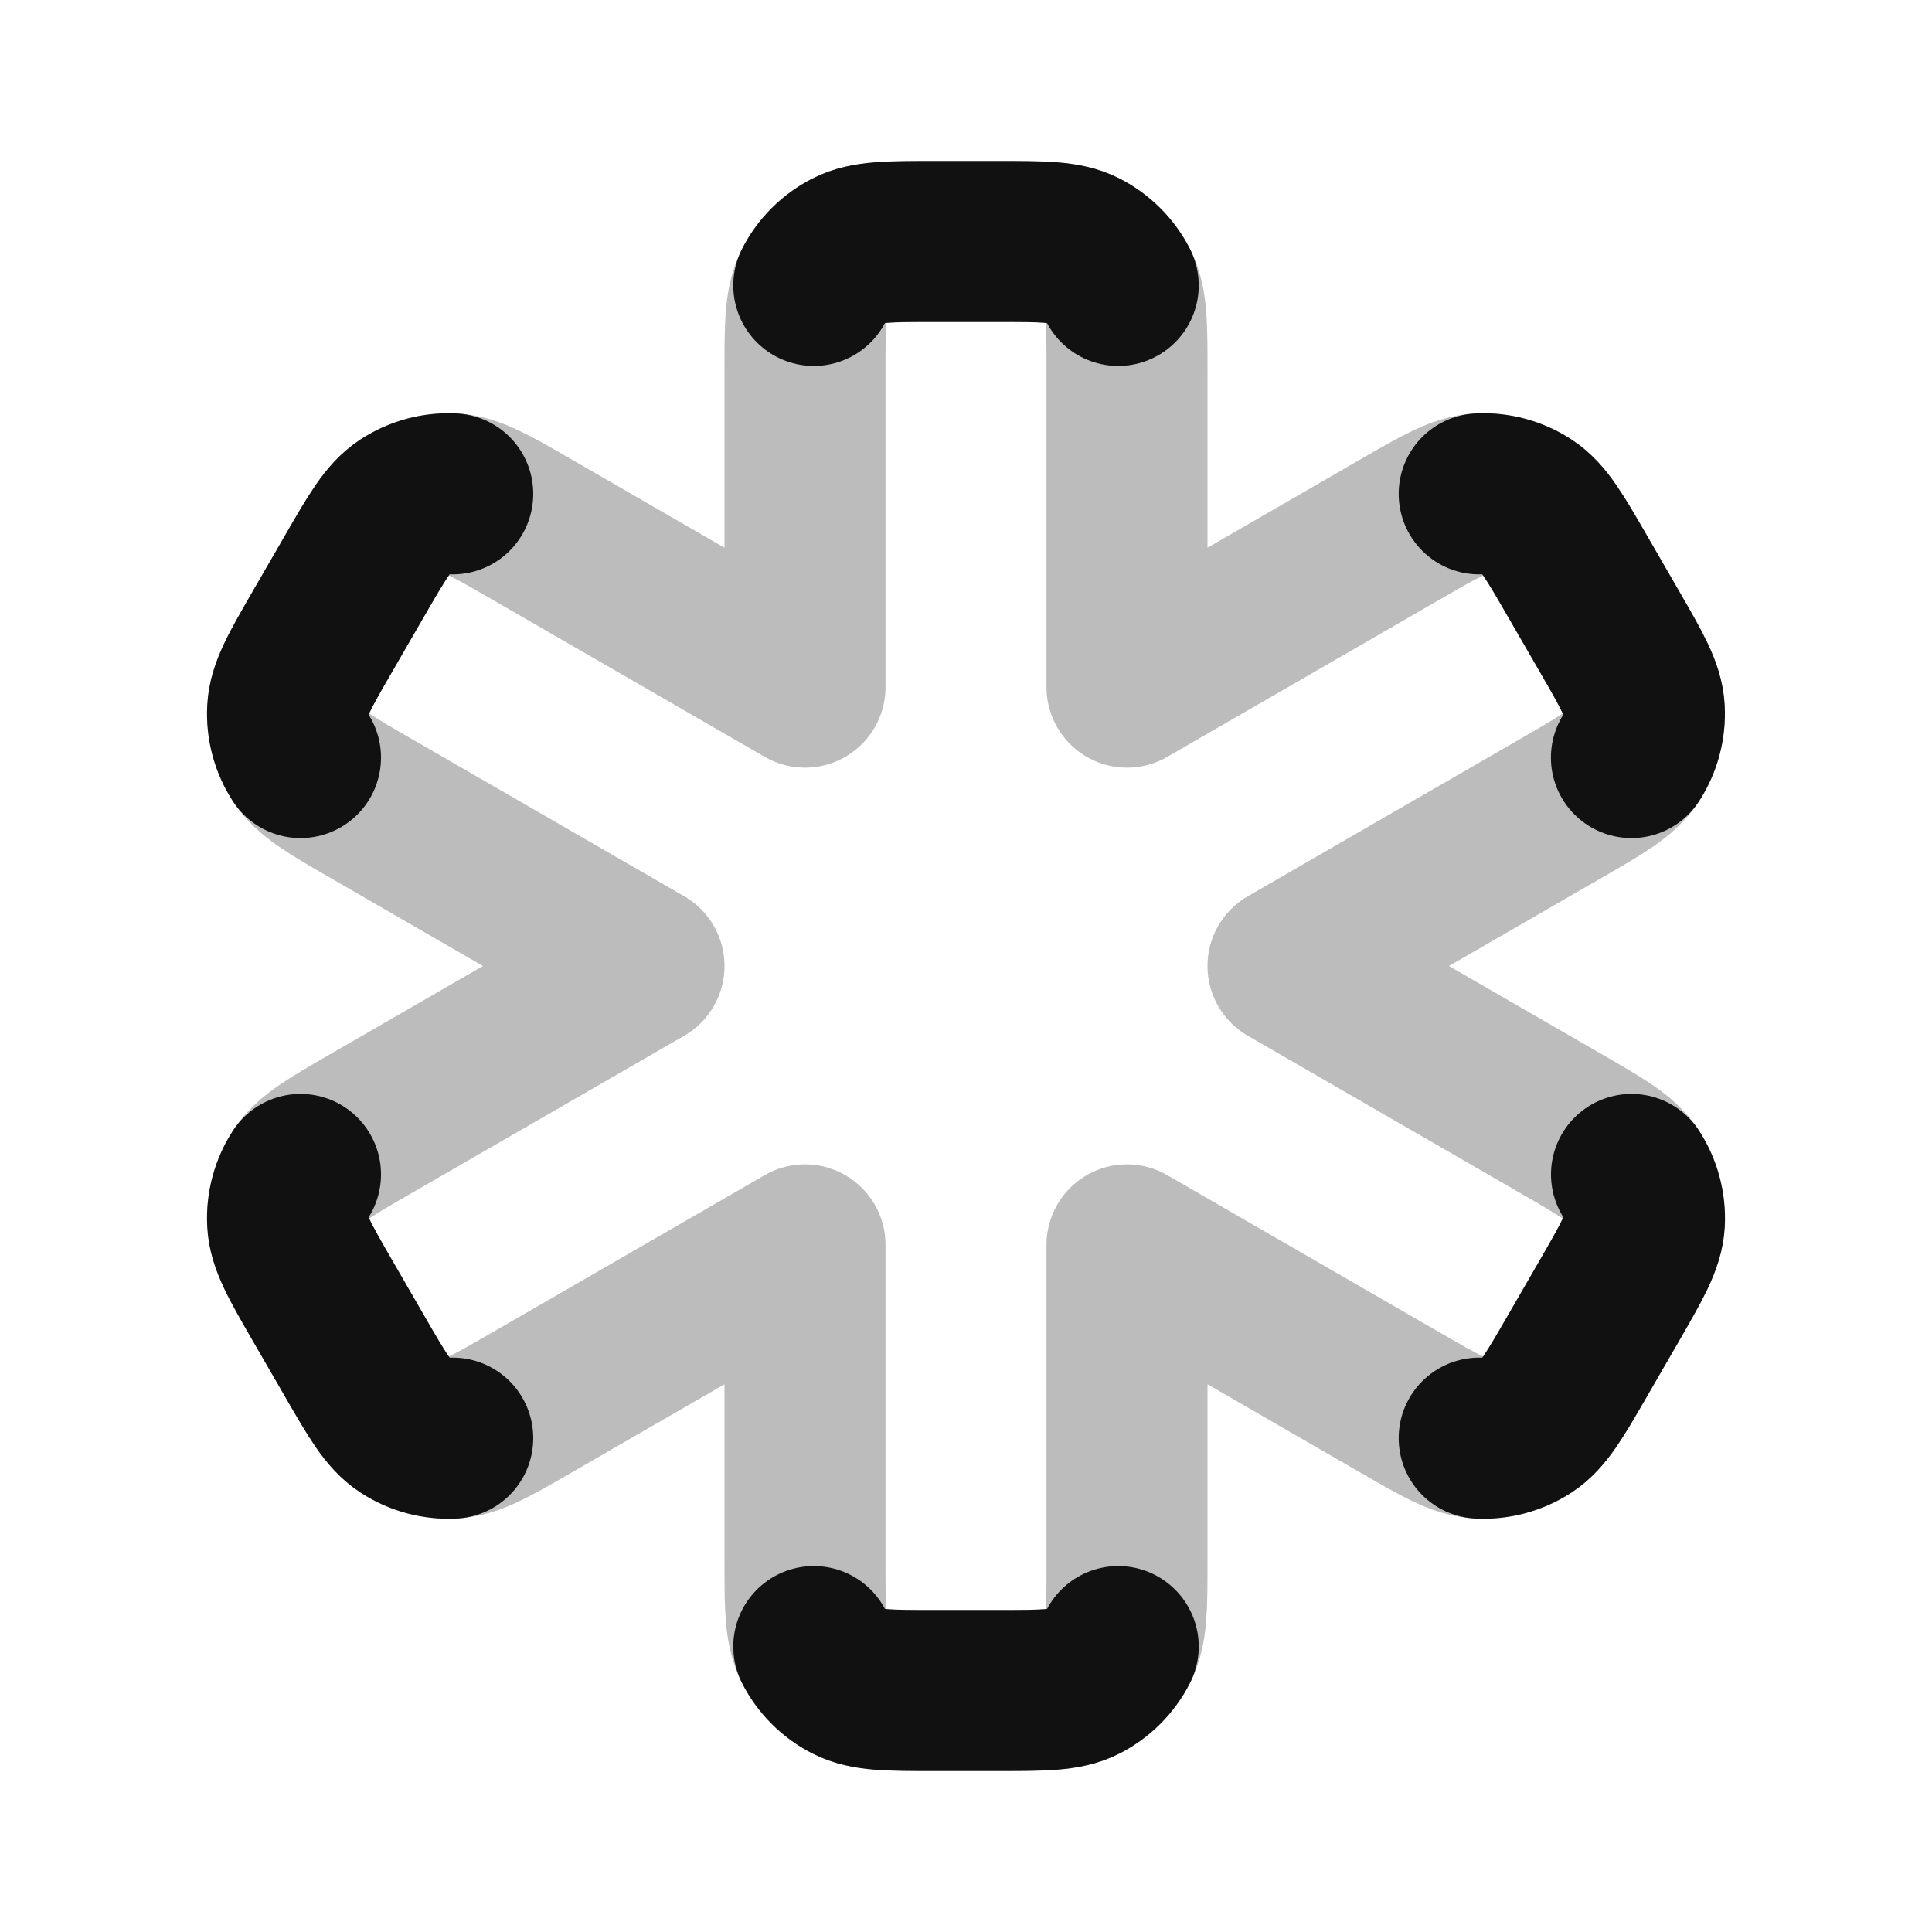 <svg width="24" height="24" viewBox="0 0 24 24" fill="none" xmlns="http://www.w3.org/2000/svg">
<path opacity="0.28" d="M10 4.6C10 4.04 10 3.76 10.109 3.546C10.205 3.358 10.357 3.205 10.546 3.109C10.76 3 11.04 3 11.6 3H12.4C12.96 3 13.24 3 13.454 3.109C13.642 3.205 13.795 3.358 13.891 3.546C14 3.76 14 4.04 14 4.6V8.536L17.408 6.568C17.893 6.288 18.136 6.148 18.375 6.135C18.586 6.124 18.795 6.18 18.972 6.295C19.174 6.426 19.314 6.669 19.594 7.154L19.994 7.846C20.274 8.331 20.414 8.574 20.426 8.814C20.437 9.025 20.381 9.234 20.266 9.411C20.136 9.612 19.893 9.752 19.408 10.032L16 12L19.408 13.968C19.893 14.248 20.136 14.388 20.267 14.589C20.381 14.766 20.438 14.975 20.427 15.186C20.414 15.426 20.274 15.668 19.994 16.154L19.594 16.846C19.314 17.331 19.174 17.574 18.973 17.705C18.795 17.82 18.586 17.876 18.375 17.865C18.136 17.852 17.893 17.712 17.408 17.432L14 15.464V19.4C14 19.96 14 20.24 13.891 20.454C13.795 20.642 13.642 20.795 13.454 20.891C13.24 21 12.96 21 12.4 21H11.6C11.04 21 10.76 21 10.546 20.891C10.357 20.795 10.205 20.642 10.109 20.454C10 20.24 10 19.96 10 19.4V15.464L6.591 17.432C6.106 17.712 5.863 17.852 5.624 17.865C5.413 17.876 5.204 17.82 5.027 17.705C4.825 17.574 4.685 17.331 4.405 16.846L4.005 16.154C3.725 15.668 3.585 15.426 3.573 15.186C3.562 14.975 3.618 14.766 3.733 14.589C3.863 14.388 4.106 14.248 4.591 13.968L8 12L4.591 10.032C4.106 9.752 3.864 9.612 3.733 9.411C3.618 9.234 3.562 9.025 3.573 8.814C3.585 8.574 3.725 8.331 4.005 7.846L4.405 7.154C4.685 6.669 4.825 6.426 5.027 6.295C5.204 6.18 5.413 6.124 5.624 6.135C5.864 6.148 6.106 6.288 6.591 6.568L10 8.536V4.6Z" stroke="#111111" stroke-width="2" stroke-linecap="round" stroke-linejoin="round"/>
<path d="M10.109 3.546C10.205 3.358 10.357 3.205 10.546 3.109C10.76 3 11.04 3 11.6 3H12.4C12.96 3 13.24 3 13.454 3.109C13.642 3.205 13.795 3.358 13.891 3.546M18.375 6.135C18.586 6.124 18.795 6.18 18.972 6.295C19.174 6.426 19.314 6.669 19.594 7.154L19.994 7.846C20.274 8.331 20.414 8.574 20.426 8.814C20.437 9.025 20.381 9.234 20.266 9.411M20.267 14.589C20.381 14.766 20.438 14.975 20.427 15.186C20.414 15.426 20.274 15.668 19.994 16.154L19.594 16.846C19.314 17.331 19.174 17.574 18.973 17.705C18.795 17.82 18.586 17.876 18.375 17.865M13.891 20.454C13.795 20.642 13.642 20.795 13.454 20.891C13.24 21 12.96 21 12.4 21H11.6C11.04 21 10.76 21 10.546 20.891C10.357 20.795 10.205 20.642 10.109 20.454M5.624 17.865C5.413 17.876 5.204 17.82 5.027 17.705C4.825 17.574 4.685 17.331 4.405 16.846L4.005 16.154C3.725 15.668 3.585 15.426 3.573 15.186C3.562 14.975 3.618 14.766 3.733 14.589M3.733 9.411C3.618 9.234 3.562 9.025 3.573 8.814C3.585 8.574 3.725 8.331 4.005 7.846L4.405 7.154C4.685 6.669 4.825 6.426 5.027 6.295C5.204 6.18 5.413 6.124 5.624 6.135" stroke="#111111" stroke-width="2" stroke-linecap="round" stroke-linejoin="round"/>
</svg>
